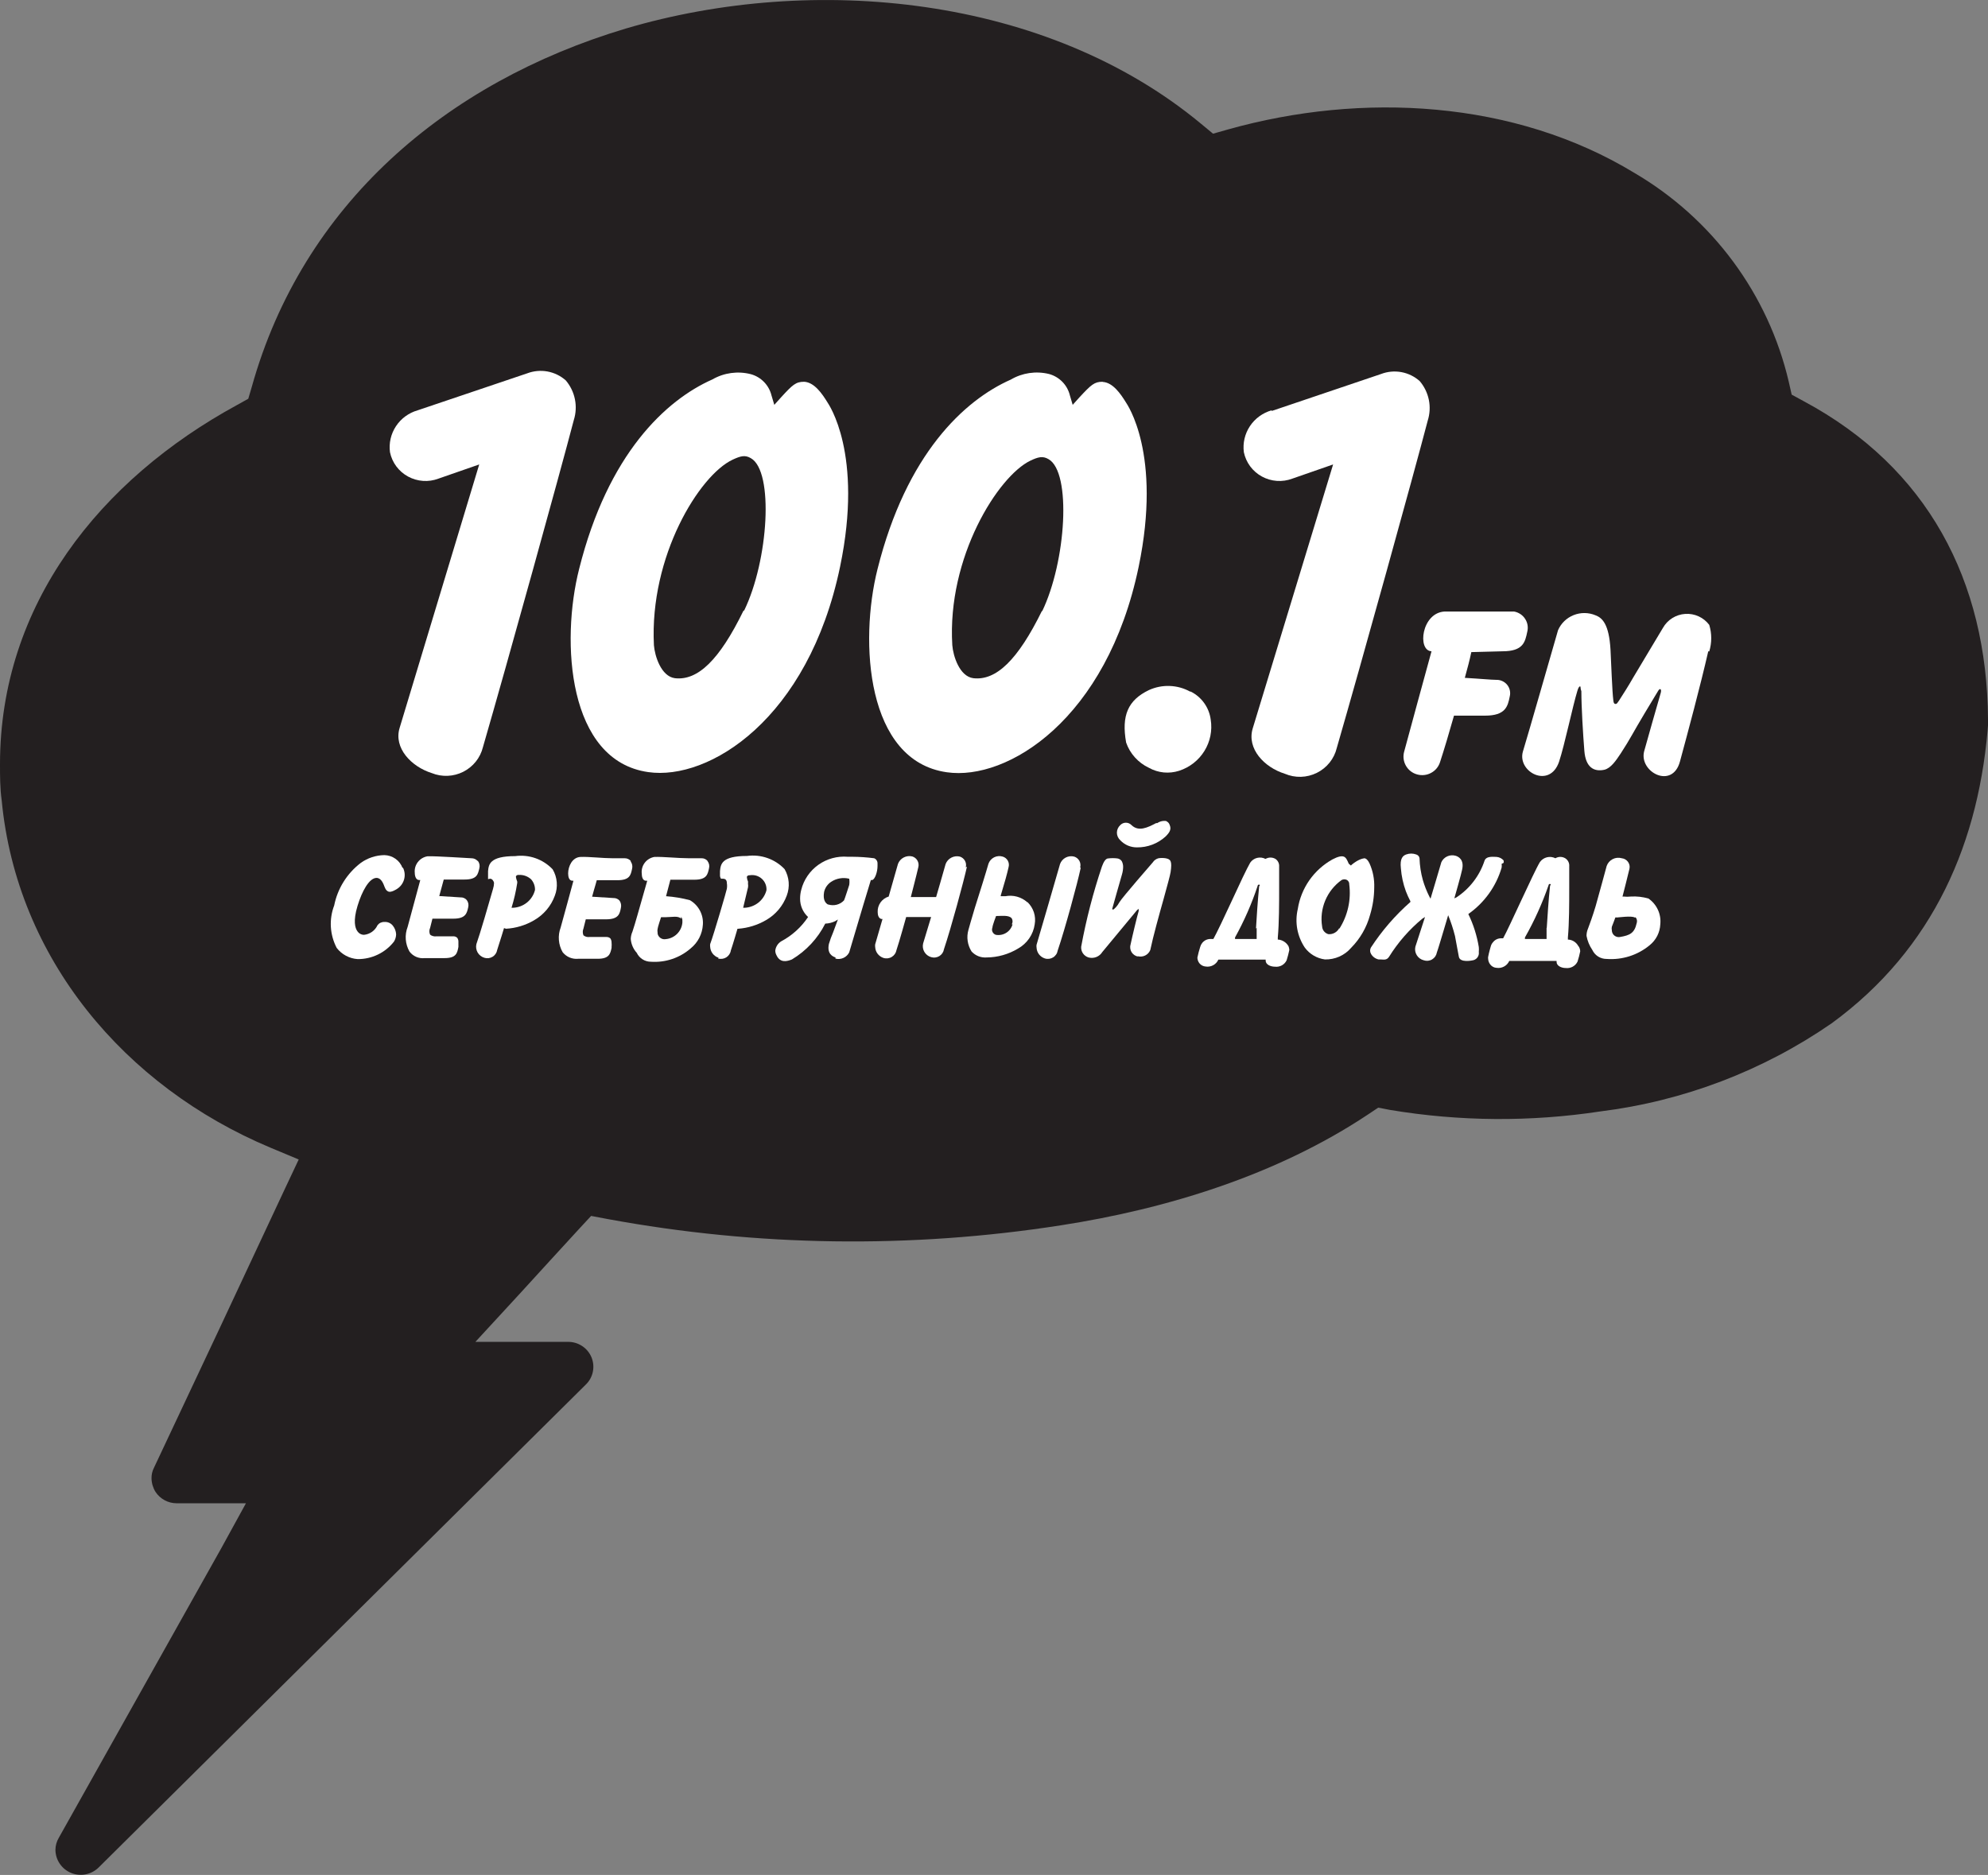 <svg width="88" height="83" viewBox="0 0 88 83" fill="none" xmlns="http://www.w3.org/2000/svg">
  <rect x="0" y="0" width="88" height="83" fill="#808080" stroke="none"/>
  <g clipPath="url(#clip0)">
    <path fillRule="evenodd" clipRule="evenodd" d="M88 31.834C87.956 25.704 85.324 20.692 79.833 17.755L79.31 17.47L79.177 16.885C78.728 14.97 77.891 13.165 76.718 11.579C75.545 9.992 74.059 8.659 72.352 7.657C67.03 4.421 60.278 4.07 54.367 5.728L53.696 5.918L53.158 5.473C46.318 -0.197 36.029 -1.198 27.7 1.264C19.717 3.653 13.4 9.06 11.145 17.126L10.99 17.652L10.503 17.923C4.422 21.233 0 26.771 0 33.829C0 34.362 0 34.895 0.074 35.421C0.737 42.428 5.521 48.098 11.963 50.801L13.223 51.327L12.641 52.562C10.705 56.712 8.761 60.852 6.811 64.983C6.739 65.126 6.704 65.284 6.707 65.443C6.711 65.655 6.772 65.862 6.884 66.042C6.986 66.197 7.125 66.324 7.288 66.412C7.451 66.5 7.634 66.546 7.82 66.546H10.887L9.796 68.534L2.602 81.356C2.506 81.518 2.455 81.702 2.454 81.89C2.456 82.108 2.522 82.322 2.646 82.503C2.769 82.684 2.943 82.826 3.147 82.909C3.351 82.993 3.575 83.015 3.791 82.972C4.008 82.93 4.207 82.825 4.364 82.671L25.93 61.293C26.089 61.14 26.198 60.943 26.242 60.728C26.287 60.513 26.267 60.289 26.183 60.086C26.099 59.883 25.956 59.709 25.771 59.587C25.587 59.465 25.371 59.4 25.149 59.401H21.044L23.063 57.209C23.926 56.259 24.795 55.317 25.658 54.374L26.166 53.826L26.903 53.965C33.524 55.186 40.307 55.279 46.959 54.242C51.677 53.512 56.541 52.007 60.559 49.333L61.008 49.033L61.539 49.135C64.614 49.647 67.751 49.669 70.833 49.201C74.517 48.743 78.033 47.404 81.079 45.3C85.59 42.004 87.654 37.263 88.022 31.827L88 31.834Z" fill="#231F20"/>
    <path fillRule="evenodd" clipRule="evenodd" d="M18.486 18.164C18.092 18.277 17.752 18.527 17.528 18.867C17.303 19.207 17.209 19.616 17.263 20.019C17.309 20.245 17.405 20.459 17.543 20.645C17.681 20.83 17.858 20.984 18.062 21.095C18.267 21.206 18.492 21.272 18.725 21.288C18.957 21.305 19.19 21.27 19.407 21.188L21.213 20.56L17.69 32.221C17.417 33.112 18.206 33.938 19.113 34.223C19.336 34.313 19.575 34.354 19.816 34.344C20.056 34.334 20.292 34.273 20.506 34.165C20.721 34.056 20.91 33.904 21.059 33.718C21.209 33.531 21.317 33.315 21.375 33.083C22.474 29.291 24.788 20.94 25.4 18.595C25.494 18.296 25.511 17.98 25.449 17.673C25.387 17.367 25.249 17.081 25.046 16.841C24.818 16.638 24.538 16.501 24.236 16.445C23.934 16.39 23.623 16.418 23.336 16.527L18.486 18.164Z" fill="white"/>
    <path fillRule="evenodd" clipRule="evenodd" d="M56.291 18.163C55.896 18.276 55.554 18.524 55.328 18.865C55.102 19.206 55.007 19.615 55.06 20.019C55.107 20.245 55.203 20.459 55.341 20.645C55.479 20.83 55.656 20.984 55.86 21.095C56.064 21.206 56.29 21.272 56.522 21.288C56.755 21.305 56.987 21.27 57.205 21.188L59.011 20.56L55.451 32.25C55.185 33.142 55.959 33.967 56.873 34.252C57.098 34.348 57.342 34.395 57.587 34.388C57.831 34.381 58.072 34.321 58.291 34.212C58.51 34.104 58.702 33.949 58.855 33.759C59.007 33.569 59.116 33.348 59.173 33.112C60.271 29.32 62.586 20.969 63.198 18.624C63.293 18.326 63.311 18.009 63.249 17.702C63.187 17.395 63.048 17.109 62.844 16.87C62.616 16.666 62.336 16.529 62.034 16.473C61.732 16.418 61.42 16.446 61.134 16.556L56.291 18.193V18.163Z" fill="white"/>
    <path fillRule="evenodd" clipRule="evenodd" d="M32.911 27.033C31.842 29.225 30.884 30.139 29.874 30.022C29.263 29.941 28.983 29.035 28.946 28.561C28.747 24.622 30.958 21.035 32.432 20.348C32.779 20.187 32.977 20.129 33.236 20.282C34.267 20.86 34.017 24.812 32.941 27.026L32.911 27.033ZM35.594 16.9C35.226 16.9 35.086 17.031 34.577 17.586L34.275 17.922L34.149 17.499C34.094 17.277 33.98 17.073 33.82 16.909C33.659 16.744 33.458 16.625 33.236 16.564C32.659 16.416 32.047 16.5 31.533 16.797C29.469 17.711 26.911 20.092 25.636 25.185C24.818 28.4 25.128 33.675 28.695 34.179C31.378 34.566 35.778 31.841 37.186 25.09C38.233 20.063 36.656 17.864 36.633 17.82C36.383 17.411 36.044 16.929 35.602 16.9H35.594Z" fill="white"/>
    <path fillRule="evenodd" clipRule="evenodd" d="M46.127 27.034C45.051 29.225 44.092 30.139 43.083 30.022C42.471 29.941 42.191 29.035 42.154 28.561C41.918 24.666 44.181 21.079 45.611 20.392C45.95 20.231 46.156 20.173 46.414 20.326C47.439 20.904 47.196 24.856 46.127 27.07V27.034ZM48.802 16.9C48.441 16.9 48.301 17.031 47.785 17.586L47.483 17.922L47.358 17.499C47.303 17.274 47.189 17.069 47.027 16.903C46.864 16.737 46.661 16.617 46.436 16.556C45.86 16.415 45.251 16.504 44.741 16.805C42.677 17.718 40.12 20.1 38.844 25.192C38.034 28.407 38.343 33.682 41.911 34.186C44.594 34.574 48.994 31.848 50.402 25.097C51.448 20.07 49.871 17.871 49.849 17.828C49.598 17.418 49.259 16.936 48.817 16.907L48.802 16.9Z" fill="white"/>
    <path fillRule="evenodd" clipRule="evenodd" d="M66.507 28.831C67.428 28.831 67.509 28.422 67.605 27.969C67.63 27.871 67.634 27.77 67.618 27.67C67.601 27.571 67.564 27.476 67.508 27.392C67.453 27.307 67.381 27.235 67.296 27.18C67.211 27.125 67.116 27.087 67.016 27.07H63.957C62.925 27.114 62.726 28.802 63.367 28.831C63.271 29.174 62.21 33.061 62.158 33.266C62.128 33.369 62.119 33.478 62.131 33.585C62.144 33.692 62.177 33.796 62.23 33.89C62.282 33.984 62.353 34.068 62.438 34.135C62.523 34.202 62.621 34.252 62.726 34.281C62.83 34.311 62.94 34.32 63.048 34.308C63.156 34.296 63.26 34.263 63.355 34.21C63.451 34.158 63.535 34.088 63.602 34.004C63.67 33.919 63.72 33.822 63.75 33.719C63.92 33.2 64.141 32.462 64.362 31.68H65.733C66.647 31.68 66.743 31.271 66.831 30.826C66.853 30.737 66.853 30.645 66.833 30.556C66.813 30.468 66.773 30.385 66.715 30.314C66.657 30.243 66.584 30.187 66.5 30.149C66.417 30.111 66.326 30.092 66.234 30.095C66.02 30.095 65.497 30.044 64.841 30.007C64.952 29.605 65.055 29.225 65.129 28.867L66.507 28.831Z" fill="white"/>
    <path fillRule="evenodd" clipRule="evenodd" d="M75.661 28.838C75.778 28.455 75.778 28.045 75.661 27.662C75.539 27.5 75.378 27.37 75.193 27.285C75.008 27.2 74.804 27.163 74.6 27.176C74.397 27.189 74.2 27.252 74.027 27.36C73.854 27.468 73.712 27.617 73.612 27.793C73.324 28.261 72.875 29.035 72.3 29.985C72.079 30.372 71.858 30.716 71.666 31.015C71.6 31.11 71.57 31.162 71.526 31.162C71.482 31.162 71.43 31.162 71.415 31.001C71.364 30.613 71.32 29.335 71.29 28.758C71.224 27.618 70.921 27.348 70.627 27.238C70.319 27.108 69.972 27.105 69.661 27.228C69.35 27.351 69.101 27.591 68.968 27.896C68.732 28.707 67.634 32.55 67.413 33.266C67.148 34.172 68.6 34.939 69.013 33.719C69.256 32.988 69.617 31.256 69.823 30.584C69.868 30.424 69.919 30.372 69.949 30.387C69.978 30.402 69.949 30.467 70 30.599C70 31.293 70.074 32.513 70.133 33.244C70.192 33.974 70.56 34.172 71.01 34.077C71.305 34.011 71.533 33.668 71.747 33.346C72.167 32.703 72.278 32.447 72.808 31.563L73.398 30.584C73.472 30.453 73.56 30.489 73.516 30.665C73.273 31.505 72.963 32.594 72.779 33.258C72.543 34.172 74.025 34.961 74.364 33.711C74.703 32.462 75.278 30.321 75.617 28.831L75.661 28.838Z" fill="white"/>
    <path fillRule="evenodd" clipRule="evenodd" d="M52.679 30.614C52.402 30.462 52.093 30.377 51.776 30.366C51.46 30.354 51.146 30.417 50.858 30.548C49.93 30.994 49.635 31.673 49.849 32.871C49.933 33.115 50.066 33.339 50.24 33.531C50.413 33.723 50.623 33.879 50.858 33.989C51.059 34.101 51.282 34.171 51.511 34.194C51.741 34.216 51.973 34.191 52.192 34.121C52.66 33.97 53.057 33.659 53.314 33.244C53.571 32.829 53.67 32.337 53.593 31.856C53.559 31.593 53.461 31.342 53.306 31.125C53.152 30.909 52.947 30.733 52.708 30.614H52.679Z" fill="white"/>
    <path fillRule="evenodd" clipRule="evenodd" d="M59.283 41.084C59.239 41.171 59.17 41.243 59.085 41.291C59 41.339 58.902 41.361 58.804 41.354C58.727 41.333 58.659 41.288 58.608 41.227C58.558 41.165 58.529 41.09 58.524 41.011C58.462 40.623 58.511 40.226 58.663 39.863C58.815 39.501 59.065 39.187 59.386 38.957C59.423 38.936 59.465 38.925 59.508 38.925C59.551 38.925 59.593 38.936 59.63 38.957C59.661 38.978 59.686 39.006 59.703 39.04C59.72 39.073 59.728 39.11 59.725 39.147C59.814 39.836 59.658 40.534 59.283 41.12V41.084ZM60.44 37.993C60.315 37.993 60.116 38.051 59.843 38.271L59.799 38.315L59.703 38.234C59.637 38.081 59.585 37.956 59.482 37.92C59.379 37.883 59.217 37.92 58.981 38.044C58.575 38.271 58.226 38.586 57.96 38.965C57.695 39.345 57.519 39.779 57.448 40.236C57.379 40.527 57.371 40.829 57.424 41.123C57.478 41.417 57.591 41.697 57.757 41.946C57.862 42.089 57.995 42.209 58.149 42.3C58.302 42.39 58.472 42.449 58.649 42.472C58.868 42.477 59.086 42.434 59.286 42.346C59.486 42.257 59.664 42.126 59.806 41.96C60.209 41.553 60.498 41.05 60.647 40.499C60.766 40.108 60.828 39.702 60.831 39.294C60.845 38.927 60.775 38.562 60.625 38.227C60.551 38.073 60.485 38.008 60.396 37.993H60.44Z" fill="white"/>
    <path fillRule="evenodd" clipRule="evenodd" d="M66.558 38.197C66.567 38.161 66.567 38.124 66.558 38.088C66.481 38.001 66.373 37.946 66.256 37.934C66.124 37.934 65.784 37.876 65.711 38.11C65.492 38.77 65.056 39.339 64.472 39.724L64.377 39.768C64.377 39.768 64.701 38.636 64.723 38.49C64.819 38.044 64.553 37.92 64.436 37.883C64.313 37.847 64.181 37.856 64.065 37.908C63.948 37.961 63.855 38.053 63.802 38.168C63.728 38.431 63.323 39.783 63.323 39.783L63.271 39.688C63.153 39.454 63.056 39.209 62.983 38.957C62.895 38.643 62.846 38.319 62.836 37.993C62.831 37.954 62.814 37.917 62.788 37.887C62.761 37.858 62.727 37.836 62.689 37.825C62.546 37.772 62.389 37.772 62.246 37.825C62.106 37.876 61.959 37.993 62.011 38.439C62.038 38.785 62.112 39.127 62.232 39.454C62.289 39.604 62.356 39.75 62.431 39.893V39.929C61.759 40.52 61.172 41.198 60.684 41.946C60.661 41.987 60.649 42.034 60.649 42.081C60.649 42.128 60.661 42.175 60.684 42.216C60.718 42.281 60.766 42.337 60.825 42.381C60.883 42.425 60.951 42.456 61.023 42.472H61.097C61.244 42.472 61.377 42.523 61.487 42.355C61.884 41.717 62.382 41.147 62.961 40.667L63.079 40.594L62.652 41.909C62.623 42.037 62.645 42.171 62.714 42.283C62.782 42.395 62.892 42.475 63.02 42.508C63.081 42.529 63.146 42.537 63.211 42.531C63.275 42.524 63.337 42.504 63.392 42.471C63.448 42.438 63.495 42.394 63.532 42.341C63.568 42.288 63.592 42.228 63.603 42.165C63.669 41.982 63.787 41.573 63.898 41.208L64.104 40.514C64.226 40.813 64.327 41.121 64.406 41.434C64.465 41.77 64.568 42.289 64.576 42.347C64.62 42.633 65.165 42.516 65.165 42.516C65.21 42.511 65.254 42.498 65.294 42.476C65.333 42.454 65.368 42.424 65.396 42.389C65.423 42.353 65.443 42.312 65.454 42.269C65.465 42.225 65.467 42.18 65.46 42.136C65.467 42.065 65.467 41.994 65.46 41.924C65.377 41.417 65.221 40.925 64.996 40.462C65.707 39.963 66.227 39.239 66.47 38.409C66.479 38.354 66.479 38.297 66.47 38.241L66.558 38.197Z" fill="white"/>
    <path fillRule="evenodd" clipRule="evenodd" d="M68.46 41.076V41.566H67.502V41.5C67.921 40.761 68.271 39.986 68.549 39.184C68.549 39.184 68.549 39.126 68.615 39.133C68.681 39.14 68.615 39.206 68.615 39.206C68.541 39.871 68.504 40.565 68.468 41.076H68.46ZM69.861 41.873C69.819 41.797 69.76 41.733 69.688 41.684C69.616 41.636 69.534 41.605 69.448 41.595H69.404V41.5C69.463 40.842 69.463 39.988 69.463 39.308C69.463 38.906 69.463 38.578 69.463 38.351C69.469 38.281 69.457 38.21 69.425 38.147C69.394 38.084 69.346 38.031 69.286 37.993C69.22 37.954 69.145 37.933 69.068 37.933C68.992 37.933 68.916 37.954 68.851 37.993C68.735 37.934 68.602 37.919 68.477 37.95C68.35 37.981 68.24 38.056 68.165 38.161C68.018 38.402 67.679 39.133 67.347 39.842C67.016 40.55 66.669 41.303 66.537 41.536H66.455C66.384 41.535 66.314 41.55 66.25 41.58C66.186 41.611 66.13 41.656 66.087 41.712C66.042 41.762 66.009 41.822 65.991 41.887C65.991 41.887 65.903 42.187 65.873 42.362C65.869 42.386 65.869 42.411 65.873 42.435C65.875 42.531 65.908 42.624 65.969 42.698C66.002 42.741 66.044 42.777 66.093 42.802C66.141 42.827 66.194 42.842 66.249 42.844C66.363 42.861 66.48 42.84 66.581 42.784C66.682 42.729 66.762 42.642 66.809 42.538H68.903V42.581C68.903 42.757 69.116 42.852 69.308 42.852C69.414 42.865 69.522 42.844 69.616 42.793C69.71 42.742 69.785 42.663 69.831 42.567C69.878 42.418 69.918 42.267 69.949 42.114C69.947 42.042 69.927 41.971 69.89 41.909L69.861 41.873Z" fill="white"/>
    <path fillRule="evenodd" clipRule="evenodd" d="M55.627 41.076V41.566H54.669V41.5C55.073 40.77 55.409 40.005 55.671 39.213C55.671 39.213 55.671 39.155 55.737 39.162C55.804 39.169 55.737 39.235 55.737 39.235C55.671 39.9 55.627 40.594 55.597 41.105L55.627 41.076ZM57.027 41.873C56.983 41.798 56.922 41.735 56.849 41.687C56.776 41.639 56.694 41.608 56.607 41.595H56.563V41.5C56.622 40.842 56.622 39.988 56.622 39.308C56.622 38.906 56.622 38.578 56.622 38.351C56.626 38.287 56.613 38.223 56.584 38.166C56.556 38.108 56.513 38.059 56.46 38.022C56.393 37.983 56.316 37.962 56.239 37.962C56.161 37.962 56.085 37.983 56.018 38.022C55.904 37.962 55.771 37.947 55.646 37.977C55.521 38.008 55.412 38.084 55.34 38.19C55.2 38.431 54.853 39.162 54.529 39.871C54.204 40.579 53.843 41.332 53.711 41.566H53.585C53.514 41.565 53.444 41.581 53.38 41.611C53.317 41.642 53.261 41.686 53.217 41.741C53.175 41.793 53.145 41.853 53.128 41.916C53.078 42.072 53.036 42.231 53.003 42.391V42.377C53.002 42.472 53.033 42.564 53.091 42.64C53.125 42.682 53.168 42.717 53.216 42.742C53.264 42.767 53.317 42.782 53.371 42.786C53.486 42.803 53.603 42.783 53.704 42.727C53.806 42.672 53.886 42.584 53.932 42.479H56.025V42.523C56.025 42.698 56.239 42.793 56.438 42.793C56.543 42.806 56.65 42.785 56.743 42.734C56.835 42.683 56.909 42.604 56.954 42.508C57.001 42.359 57.04 42.208 57.072 42.055C57.069 41.984 57.051 41.915 57.02 41.851L57.027 41.873Z" fill="white"/>
    <path fillRule="evenodd" clipRule="evenodd" d="M72.403 40.609C72.433 40.645 72.452 40.688 72.46 40.734C72.468 40.781 72.463 40.828 72.447 40.872C72.351 41.303 72.152 41.405 71.71 41.478C71.656 41.488 71.599 41.483 71.547 41.463C71.496 41.444 71.45 41.411 71.415 41.368C71.373 41.314 71.349 41.247 71.349 41.178C71.338 41.128 71.338 41.076 71.349 41.025C71.349 41.025 71.504 40.631 71.504 40.616C71.513 40.611 71.523 40.609 71.533 40.609C71.543 40.609 71.553 40.611 71.563 40.616C71.614 40.616 72.241 40.528 72.359 40.616L72.403 40.609ZM71.791 37.993C71.656 37.953 71.511 37.967 71.386 38.031C71.261 38.095 71.166 38.204 71.12 38.336L70.921 39.067L70.634 40.105C70.509 40.528 70.354 40.952 70.295 41.105C70.251 41.207 70.228 41.316 70.228 41.427C70.27 41.652 70.358 41.866 70.487 42.055C70.543 42.174 70.633 42.275 70.745 42.345C70.857 42.415 70.988 42.451 71.12 42.45C71.81 42.5 72.492 42.283 73.022 41.843C73.162 41.731 73.277 41.59 73.359 41.43C73.44 41.27 73.486 41.094 73.494 40.916C73.517 40.697 73.481 40.475 73.389 40.275C73.297 40.075 73.152 39.902 72.971 39.776C72.717 39.702 72.453 39.672 72.189 39.688C72.084 39.7 71.978 39.7 71.872 39.688H71.821C71.821 39.688 72.108 38.57 72.13 38.453C72.141 38.401 72.14 38.347 72.129 38.294C72.117 38.242 72.094 38.193 72.062 38.149C72.031 38.106 71.99 38.07 71.943 38.043C71.897 38.016 71.845 37.999 71.791 37.993Z" fill="white"/>
    <path fillRule="evenodd" clipRule="evenodd" d="M17.822 38.431C17.762 38.265 17.653 38.12 17.508 38.017C17.363 37.914 17.19 37.857 17.012 37.854C16.638 37.86 16.275 37.98 15.972 38.197C15.361 38.663 14.942 39.333 14.793 40.083C14.677 40.386 14.627 40.71 14.646 41.033C14.666 41.357 14.753 41.672 14.903 41.96C15.014 42.104 15.153 42.223 15.313 42.308C15.474 42.394 15.651 42.445 15.832 42.457C16.142 42.459 16.448 42.391 16.727 42.256C17.006 42.122 17.249 41.926 17.439 41.683C17.499 41.586 17.532 41.475 17.535 41.361C17.528 41.22 17.476 41.084 17.387 40.974C17.343 40.919 17.285 40.875 17.22 40.847C17.154 40.819 17.083 40.807 17.012 40.813C16.953 40.811 16.895 40.823 16.842 40.848C16.789 40.874 16.744 40.912 16.709 40.959C16.655 41.077 16.571 41.177 16.465 41.252C16.358 41.326 16.234 41.372 16.105 41.383C16.049 41.382 15.995 41.367 15.946 41.34C15.897 41.314 15.856 41.276 15.825 41.23C15.714 41.084 15.626 40.762 15.825 40.105C16.024 39.447 16.341 38.87 16.665 38.862C16.79 38.862 16.901 38.957 16.982 39.155C17.041 39.301 17.07 39.418 17.196 39.469C17.321 39.52 17.572 39.352 17.572 39.352C17.728 39.254 17.841 39.101 17.889 38.923C17.937 38.746 17.916 38.557 17.83 38.395L17.822 38.431Z" fill="white"/>
    <path fillRule="evenodd" clipRule="evenodd" d="M42.75 38.395C42.776 38.298 42.764 38.195 42.716 38.107C42.668 38.019 42.588 37.952 42.492 37.92C42.364 37.888 42.229 37.904 42.112 37.965C41.995 38.025 41.905 38.126 41.858 38.249C41.8 38.468 41.438 39.71 41.438 39.71H40.318C40.318 39.71 40.591 38.658 40.65 38.388C40.675 38.29 40.662 38.186 40.612 38.098C40.563 38.009 40.481 37.943 40.384 37.913C40.256 37.881 40.121 37.897 40.004 37.958C39.887 38.018 39.797 38.119 39.75 38.241L39.61 38.731L39.338 39.688C39.191 39.733 39.064 39.825 38.976 39.949C38.888 40.074 38.844 40.223 38.851 40.375C38.851 40.514 38.895 40.66 39.021 40.682H39.065C39.065 40.682 38.851 41.412 38.741 41.8C38.734 41.843 38.734 41.888 38.741 41.931C38.747 42.038 38.785 42.14 38.851 42.225C38.917 42.309 39.007 42.373 39.109 42.406C39.17 42.425 39.235 42.43 39.298 42.422C39.361 42.414 39.422 42.393 39.477 42.359C39.531 42.326 39.578 42.282 39.613 42.23C39.649 42.177 39.673 42.118 39.684 42.055C39.802 41.712 40.112 40.594 40.112 40.594H41.217L40.863 41.763C40.832 41.89 40.851 42.024 40.917 42.137C40.983 42.25 41.09 42.334 41.217 42.37C41.278 42.388 41.342 42.394 41.405 42.385C41.468 42.377 41.528 42.356 41.582 42.323C41.636 42.289 41.682 42.245 41.717 42.193C41.752 42.14 41.775 42.081 41.785 42.019C42.102 41.076 42.662 39.009 42.802 38.366L42.75 38.395Z" fill="white"/>
    <path fillRule="evenodd" clipRule="evenodd" d="M51.648 36.349C51.575 36.335 51.501 36.336 51.428 36.351C51.356 36.366 51.288 36.395 51.227 36.437H51.176C50.8 36.634 50.402 36.831 50.085 36.524C50.053 36.491 50.015 36.464 49.972 36.446C49.93 36.428 49.884 36.419 49.838 36.419C49.792 36.419 49.746 36.428 49.703 36.446C49.661 36.464 49.623 36.491 49.591 36.524C49.544 36.567 49.506 36.619 49.48 36.677C49.454 36.734 49.44 36.797 49.44 36.861C49.44 36.924 49.454 36.986 49.48 37.044C49.506 37.102 49.544 37.154 49.591 37.197C49.685 37.297 49.799 37.377 49.926 37.431C50.053 37.485 50.19 37.512 50.328 37.511C50.797 37.517 51.251 37.344 51.596 37.029C51.78 36.846 51.861 36.707 51.773 36.51C51.761 36.473 51.741 36.44 51.714 36.412C51.687 36.384 51.654 36.363 51.618 36.349H51.648Z" fill="white"/>
    <path fillRule="evenodd" clipRule="evenodd" d="M47.815 38.395C47.84 38.297 47.827 38.193 47.778 38.105C47.728 38.017 47.647 37.95 47.55 37.92C47.423 37.887 47.288 37.902 47.172 37.963C47.056 38.024 46.967 38.126 46.923 38.249C46.776 38.782 46.009 41.39 45.884 41.822C45.877 41.863 45.877 41.904 45.884 41.946C45.888 42.054 45.925 42.158 45.991 42.245C46.057 42.331 46.148 42.395 46.252 42.428C46.313 42.447 46.377 42.452 46.44 42.444C46.503 42.436 46.563 42.414 46.617 42.381C46.671 42.348 46.717 42.303 46.752 42.251C46.787 42.199 46.81 42.139 46.82 42.077C47.137 41.149 47.697 39.089 47.837 38.424L47.815 38.395Z" fill="white"/>
    <path fillRule="evenodd" clipRule="evenodd" d="M21.139 38.11C21.105 38.072 21.063 38.042 21.016 38.022C20.969 38.002 20.918 37.992 20.867 37.993C20.778 37.993 19.297 37.891 18.928 37.905C18.757 37.932 18.603 38.023 18.498 38.159C18.392 38.295 18.343 38.465 18.36 38.636C18.36 38.782 18.412 38.95 18.545 38.957H18.604L18.044 41.032C17.976 41.209 17.948 41.398 17.962 41.586C17.977 41.774 18.032 41.956 18.125 42.121C18.202 42.225 18.305 42.306 18.424 42.358C18.543 42.409 18.674 42.428 18.803 42.413H19.68C20.196 42.413 20.24 42.194 20.292 41.916C20.295 41.846 20.295 41.775 20.292 41.705C20.297 41.637 20.279 41.57 20.24 41.515C20.216 41.491 20.187 41.473 20.155 41.462C20.123 41.451 20.089 41.446 20.056 41.449H19.319C19.269 41.456 19.219 41.453 19.171 41.44C19.123 41.428 19.078 41.406 19.039 41.376C19.017 41.329 19.006 41.278 19.006 41.226C19.006 41.174 19.017 41.123 19.039 41.076L19.142 40.667H20.07C20.616 40.667 20.668 40.426 20.727 40.156C20.739 40.102 20.74 40.046 20.729 39.991C20.717 39.937 20.694 39.886 20.66 39.842C20.627 39.803 20.585 39.772 20.537 39.752C20.49 39.732 20.439 39.722 20.387 39.725L19.444 39.666L19.643 38.935H20.557C21.117 38.935 21.154 38.709 21.22 38.431C21.234 38.376 21.235 38.319 21.224 38.263C21.212 38.208 21.189 38.155 21.154 38.11H21.139Z" fill="white"/>
    <path fillRule="evenodd" clipRule="evenodd" d="M27.92 38.11C27.887 38.072 27.846 38.043 27.8 38.023C27.755 38.002 27.705 37.992 27.655 37.993H27.124C26.689 37.993 26.077 37.92 25.701 37.934C25.326 37.949 25.149 38.358 25.149 38.665C25.149 38.819 25.193 38.979 25.326 38.987H25.384C25.384 38.987 24.832 41.025 24.817 41.062C24.751 41.239 24.724 41.428 24.74 41.616C24.755 41.804 24.811 41.986 24.905 42.15C24.986 42.252 25.09 42.333 25.21 42.384C25.33 42.435 25.461 42.455 25.591 42.443H26.453C26.962 42.443 27.014 42.231 27.072 41.96V41.909C27.078 41.853 27.078 41.797 27.072 41.741C27.075 41.672 27.057 41.603 27.021 41.544C26.996 41.521 26.967 41.503 26.936 41.492C26.904 41.48 26.87 41.476 26.837 41.478H26.099C26.051 41.485 26.002 41.482 25.955 41.47C25.909 41.457 25.865 41.435 25.827 41.405C25.787 41.309 25.787 41.201 25.827 41.105L25.93 40.696H26.829C27.389 40.696 27.434 40.448 27.485 40.185C27.497 40.131 27.498 40.076 27.488 40.022C27.478 39.968 27.457 39.916 27.426 39.871C27.393 39.832 27.351 39.801 27.303 39.781C27.256 39.761 27.205 39.752 27.154 39.754L26.21 39.695L26.291 39.403C26.335 39.264 26.416 38.965 26.416 38.965H27.33C27.876 38.965 27.92 38.738 27.979 38.461C27.993 38.406 27.996 38.349 27.985 38.293C27.975 38.238 27.953 38.185 27.92 38.139V38.11Z" fill="white"/>
    <path fillRule="evenodd" clipRule="evenodd" d="M44.822 40.916C44.78 41.071 44.681 41.205 44.545 41.291C44.408 41.378 44.244 41.41 44.084 41.383C44.052 41.373 44.022 41.357 43.997 41.335C43.971 41.313 43.95 41.286 43.936 41.256C43.921 41.226 43.913 41.193 43.912 41.16C43.911 41.126 43.917 41.093 43.93 41.062C43.93 40.967 44.092 40.55 44.092 40.55C44.343 40.55 44.66 40.499 44.785 40.653C44.809 40.693 44.822 40.74 44.822 40.788C44.822 40.835 44.809 40.882 44.785 40.923L44.822 40.916ZM45.47 39.937C45.341 39.822 45.186 39.739 45.019 39.693C44.851 39.647 44.675 39.641 44.505 39.673H44.306C44.3 39.665 44.296 39.655 44.296 39.644C44.296 39.634 44.3 39.624 44.306 39.615C44.475 39.06 44.586 38.658 44.645 38.388C44.672 38.292 44.661 38.189 44.612 38.101C44.564 38.014 44.483 37.949 44.387 37.92C44.26 37.881 44.122 37.892 44.004 37.952C43.885 38.013 43.795 38.116 43.753 38.241C43.657 38.585 43.377 39.483 43.148 40.2C43.031 40.579 42.868 41.164 42.868 41.164C42.822 41.324 42.81 41.492 42.835 41.657C42.859 41.822 42.918 41.98 43.008 42.121C43.091 42.212 43.194 42.283 43.309 42.329C43.424 42.374 43.548 42.393 43.672 42.384C44.164 42.381 44.645 42.244 45.065 41.99C45.263 41.879 45.432 41.724 45.56 41.538C45.688 41.352 45.771 41.139 45.802 40.916C45.833 40.739 45.821 40.558 45.766 40.387C45.71 40.217 45.614 40.062 45.485 39.937H45.47Z" fill="white"/>
    <path fillRule="evenodd" clipRule="evenodd" d="M50.35 42.326C50.462 42.359 50.582 42.35 50.687 42.3C50.792 42.25 50.875 42.163 50.918 42.055C51.05 41.427 51.308 40.506 51.515 39.768C51.662 39.228 51.795 38.76 51.817 38.607C51.891 38.103 51.817 38.037 51.596 37.993C51.491 37.977 51.384 37.977 51.279 37.993C51.175 38.021 51.086 38.086 51.028 38.176C51.028 38.176 49.665 39.739 49.554 39.936C49.444 40.134 49.355 40.2 49.311 40.243C49.267 40.287 49.23 40.243 49.23 40.243C49.23 40.243 49.606 38.899 49.665 38.709C49.697 38.602 49.714 38.492 49.716 38.38C49.718 38.291 49.697 38.204 49.657 38.124C49.635 38.091 49.606 38.062 49.572 38.041C49.537 38.019 49.498 38.005 49.458 38C49.326 37.984 49.192 37.984 49.06 38C48.95 38 48.861 38.132 48.78 38.351C48.389 39.514 48.081 40.703 47.859 41.909C47.851 42.013 47.878 42.117 47.937 42.203C47.996 42.289 48.083 42.353 48.183 42.384C48.298 42.415 48.419 42.409 48.53 42.365C48.64 42.322 48.733 42.244 48.795 42.143L50.328 40.294C50.328 40.294 50.38 40.243 50.402 40.243C50.424 40.243 50.402 40.243 50.402 40.338C50.343 40.528 50.114 41.478 50.048 41.8C50.029 41.858 50.023 41.919 50.031 41.98C50.038 42.04 50.058 42.099 50.09 42.151C50.123 42.203 50.166 42.247 50.217 42.281C50.268 42.315 50.326 42.338 50.387 42.347L50.35 42.326Z" fill="white"/>
    <path fillRule="evenodd" clipRule="evenodd" d="M30.147 40.587C30.187 40.631 30.208 40.688 30.206 40.747C30.209 40.779 30.209 40.811 30.206 40.842C30.189 41.031 30.106 41.207 29.971 41.341C29.837 41.474 29.659 41.557 29.469 41.573C29.412 41.583 29.354 41.578 29.301 41.557C29.248 41.536 29.201 41.501 29.167 41.456C29.125 41.404 29.104 41.34 29.108 41.273C29.098 41.225 29.098 41.176 29.108 41.127C29.108 41.062 29.262 40.601 29.262 40.601H29.314H29.483C29.734 40.601 30.022 40.528 30.147 40.667V40.587ZM31.319 38.11C31.286 38.072 31.246 38.041 31.2 38.021C31.154 38.001 31.104 37.991 31.053 37.993H30.508C30.022 37.993 29.351 37.92 28.968 37.934C28.798 37.963 28.646 38.055 28.542 38.19C28.438 38.326 28.39 38.496 28.407 38.665C28.407 38.819 28.452 38.979 28.584 38.987H28.651L28.216 40.514C28.135 40.791 28.061 41.054 27.995 41.244C27.949 41.346 27.924 41.455 27.921 41.566C27.939 41.794 28.032 42.009 28.186 42.179C28.242 42.297 28.331 42.397 28.442 42.467C28.553 42.537 28.681 42.574 28.813 42.574C29.131 42.596 29.451 42.554 29.753 42.453C30.056 42.351 30.335 42.191 30.574 41.982C30.732 41.854 30.861 41.696 30.954 41.516C31.046 41.336 31.1 41.139 31.113 40.937C31.13 40.721 31.085 40.504 30.983 40.311C30.882 40.118 30.727 39.958 30.538 39.849C30.193 39.757 29.84 39.699 29.483 39.673L29.675 38.943H30.736C31.282 38.943 31.326 38.709 31.385 38.439C31.399 38.383 31.4 38.326 31.389 38.27C31.377 38.215 31.353 38.162 31.319 38.117V38.11Z" fill="white"/>
    <path fillRule="evenodd" clipRule="evenodd" d="M22.894 39.111C22.898 39.079 22.898 39.047 22.894 39.016C22.87 38.962 22.853 38.906 22.842 38.848C22.836 38.826 22.836 38.803 22.842 38.782C22.856 38.763 22.876 38.748 22.898 38.739C22.92 38.73 22.944 38.727 22.967 38.731C23.067 38.725 23.167 38.74 23.261 38.774C23.354 38.808 23.44 38.86 23.513 38.928C23.626 39.058 23.687 39.224 23.682 39.396C23.628 39.615 23.503 39.811 23.326 39.953C23.149 40.096 22.93 40.177 22.702 40.185H22.643C22.753 39.828 22.837 39.465 22.894 39.096V39.111ZM22.4 41.113C22.837 41.088 23.261 40.96 23.638 40.74C24.065 40.496 24.392 40.111 24.559 39.651C24.633 39.462 24.662 39.258 24.645 39.056C24.629 38.854 24.567 38.658 24.464 38.483C24.254 38.261 23.994 38.093 23.706 37.991C23.417 37.889 23.109 37.858 22.805 37.898C21.67 37.898 21.633 38.271 21.604 38.563C21.604 38.709 21.604 38.848 21.604 38.899C21.604 38.95 21.604 38.899 21.7 38.899C21.795 38.899 21.862 39.023 21.869 39.082C21.867 39.171 21.852 39.259 21.825 39.345C21.655 39.944 21.243 41.361 21.088 41.792C21.058 41.919 21.078 42.052 21.143 42.165C21.209 42.278 21.316 42.361 21.442 42.399C21.502 42.417 21.566 42.423 21.629 42.415C21.692 42.407 21.752 42.385 21.806 42.352C21.86 42.319 21.906 42.274 21.941 42.222C21.976 42.169 21.999 42.11 22.009 42.048C22.112 41.741 22.311 41.084 22.311 41.084L22.4 41.113Z" fill="white"/>
    <path fillRule="evenodd" clipRule="evenodd" d="M36.662 40.046C36.544 39.988 36.419 39.842 36.478 39.491C36.518 39.306 36.629 39.143 36.788 39.038C36.904 38.96 37.036 38.908 37.174 38.884C37.313 38.86 37.455 38.865 37.591 38.899C37.606 38.991 37.606 39.085 37.591 39.177C37.591 39.177 37.377 39.842 37.362 39.856C37.276 39.95 37.163 40.017 37.039 40.049C36.915 40.081 36.784 40.078 36.662 40.039V40.046ZM36.979 42.435C37.098 42.466 37.224 42.455 37.335 42.405C37.447 42.354 37.537 42.267 37.591 42.158L38.21 40.075L38.549 38.957H38.615C38.733 38.914 38.844 38.599 38.844 38.336C38.844 38.3 38.844 38.256 38.844 38.227C38.846 38.178 38.834 38.129 38.807 38.087C38.781 38.045 38.742 38.012 38.697 37.993C38.377 37.951 38.054 37.929 37.731 37.927H37.525C37.063 37.889 36.602 38.015 36.225 38.283C35.849 38.551 35.58 38.943 35.468 39.389C35.434 39.517 35.416 39.65 35.417 39.783C35.416 39.935 35.447 40.086 35.507 40.225C35.568 40.365 35.658 40.491 35.77 40.594C35.47 41.044 35.063 41.413 34.584 41.668C34.51 41.712 34.448 41.773 34.402 41.846C34.356 41.918 34.327 41.999 34.318 42.084C34.32 42.153 34.337 42.221 34.37 42.282C34.532 42.64 34.842 42.559 35.055 42.472C35.688 42.092 36.199 41.542 36.53 40.886C36.683 40.882 36.834 40.844 36.972 40.777L37.09 40.704L36.876 41.281C36.804 41.445 36.742 41.613 36.692 41.785C36.596 42.231 36.869 42.347 36.987 42.384L36.979 42.435Z" fill="white"/>
    <path fillRule="evenodd" clipRule="evenodd" d="M33.11 39.301C33.12 39.238 33.12 39.174 33.11 39.111C33.114 39.079 33.114 39.047 33.11 39.016C33.085 38.968 33.07 38.916 33.066 38.862C33.059 38.841 33.059 38.818 33.066 38.797C33.08 38.778 33.099 38.763 33.121 38.754C33.143 38.745 33.167 38.742 33.191 38.745C33.285 38.73 33.382 38.736 33.474 38.762C33.566 38.789 33.651 38.836 33.722 38.9C33.793 38.965 33.849 39.044 33.884 39.132C33.92 39.22 33.935 39.316 33.928 39.41C33.871 39.626 33.746 39.818 33.571 39.957C33.395 40.096 33.179 40.176 32.955 40.185H32.896L33.11 39.286V39.301ZM31.783 42.428C31.843 42.447 31.907 42.452 31.97 42.444C32.033 42.436 32.094 42.414 32.148 42.381C32.201 42.348 32.247 42.303 32.282 42.251C32.317 42.199 32.341 42.139 32.35 42.077C32.446 41.8 32.645 41.113 32.645 41.113H32.682C33.114 41.08 33.532 40.95 33.906 40.733C34.333 40.489 34.659 40.103 34.827 39.644C34.899 39.454 34.927 39.251 34.911 39.049C34.894 38.847 34.833 38.651 34.731 38.475C34.521 38.253 34.26 38.085 33.97 37.983C33.68 37.881 33.37 37.85 33.066 37.891C31.93 37.891 31.901 38.263 31.871 38.563C31.868 38.616 31.868 38.67 31.871 38.724C31.865 38.785 31.881 38.847 31.916 38.899C31.916 38.899 31.916 38.899 32.011 38.899C32.188 38.899 32.174 39.089 32.174 39.089C32.188 39.173 32.188 39.26 32.174 39.345C32.174 39.388 31.599 41.361 31.436 41.792C31.43 41.833 31.43 41.875 31.436 41.916C31.442 42.025 31.481 42.13 31.548 42.216C31.615 42.302 31.708 42.366 31.812 42.399L31.783 42.428Z" fill="white"/>
  </g>
  <defs>
    <clipPath id="clip0">
      <rect width="88" height="83" fill="white"/>
    </clipPath>
  </defs>
</svg>
